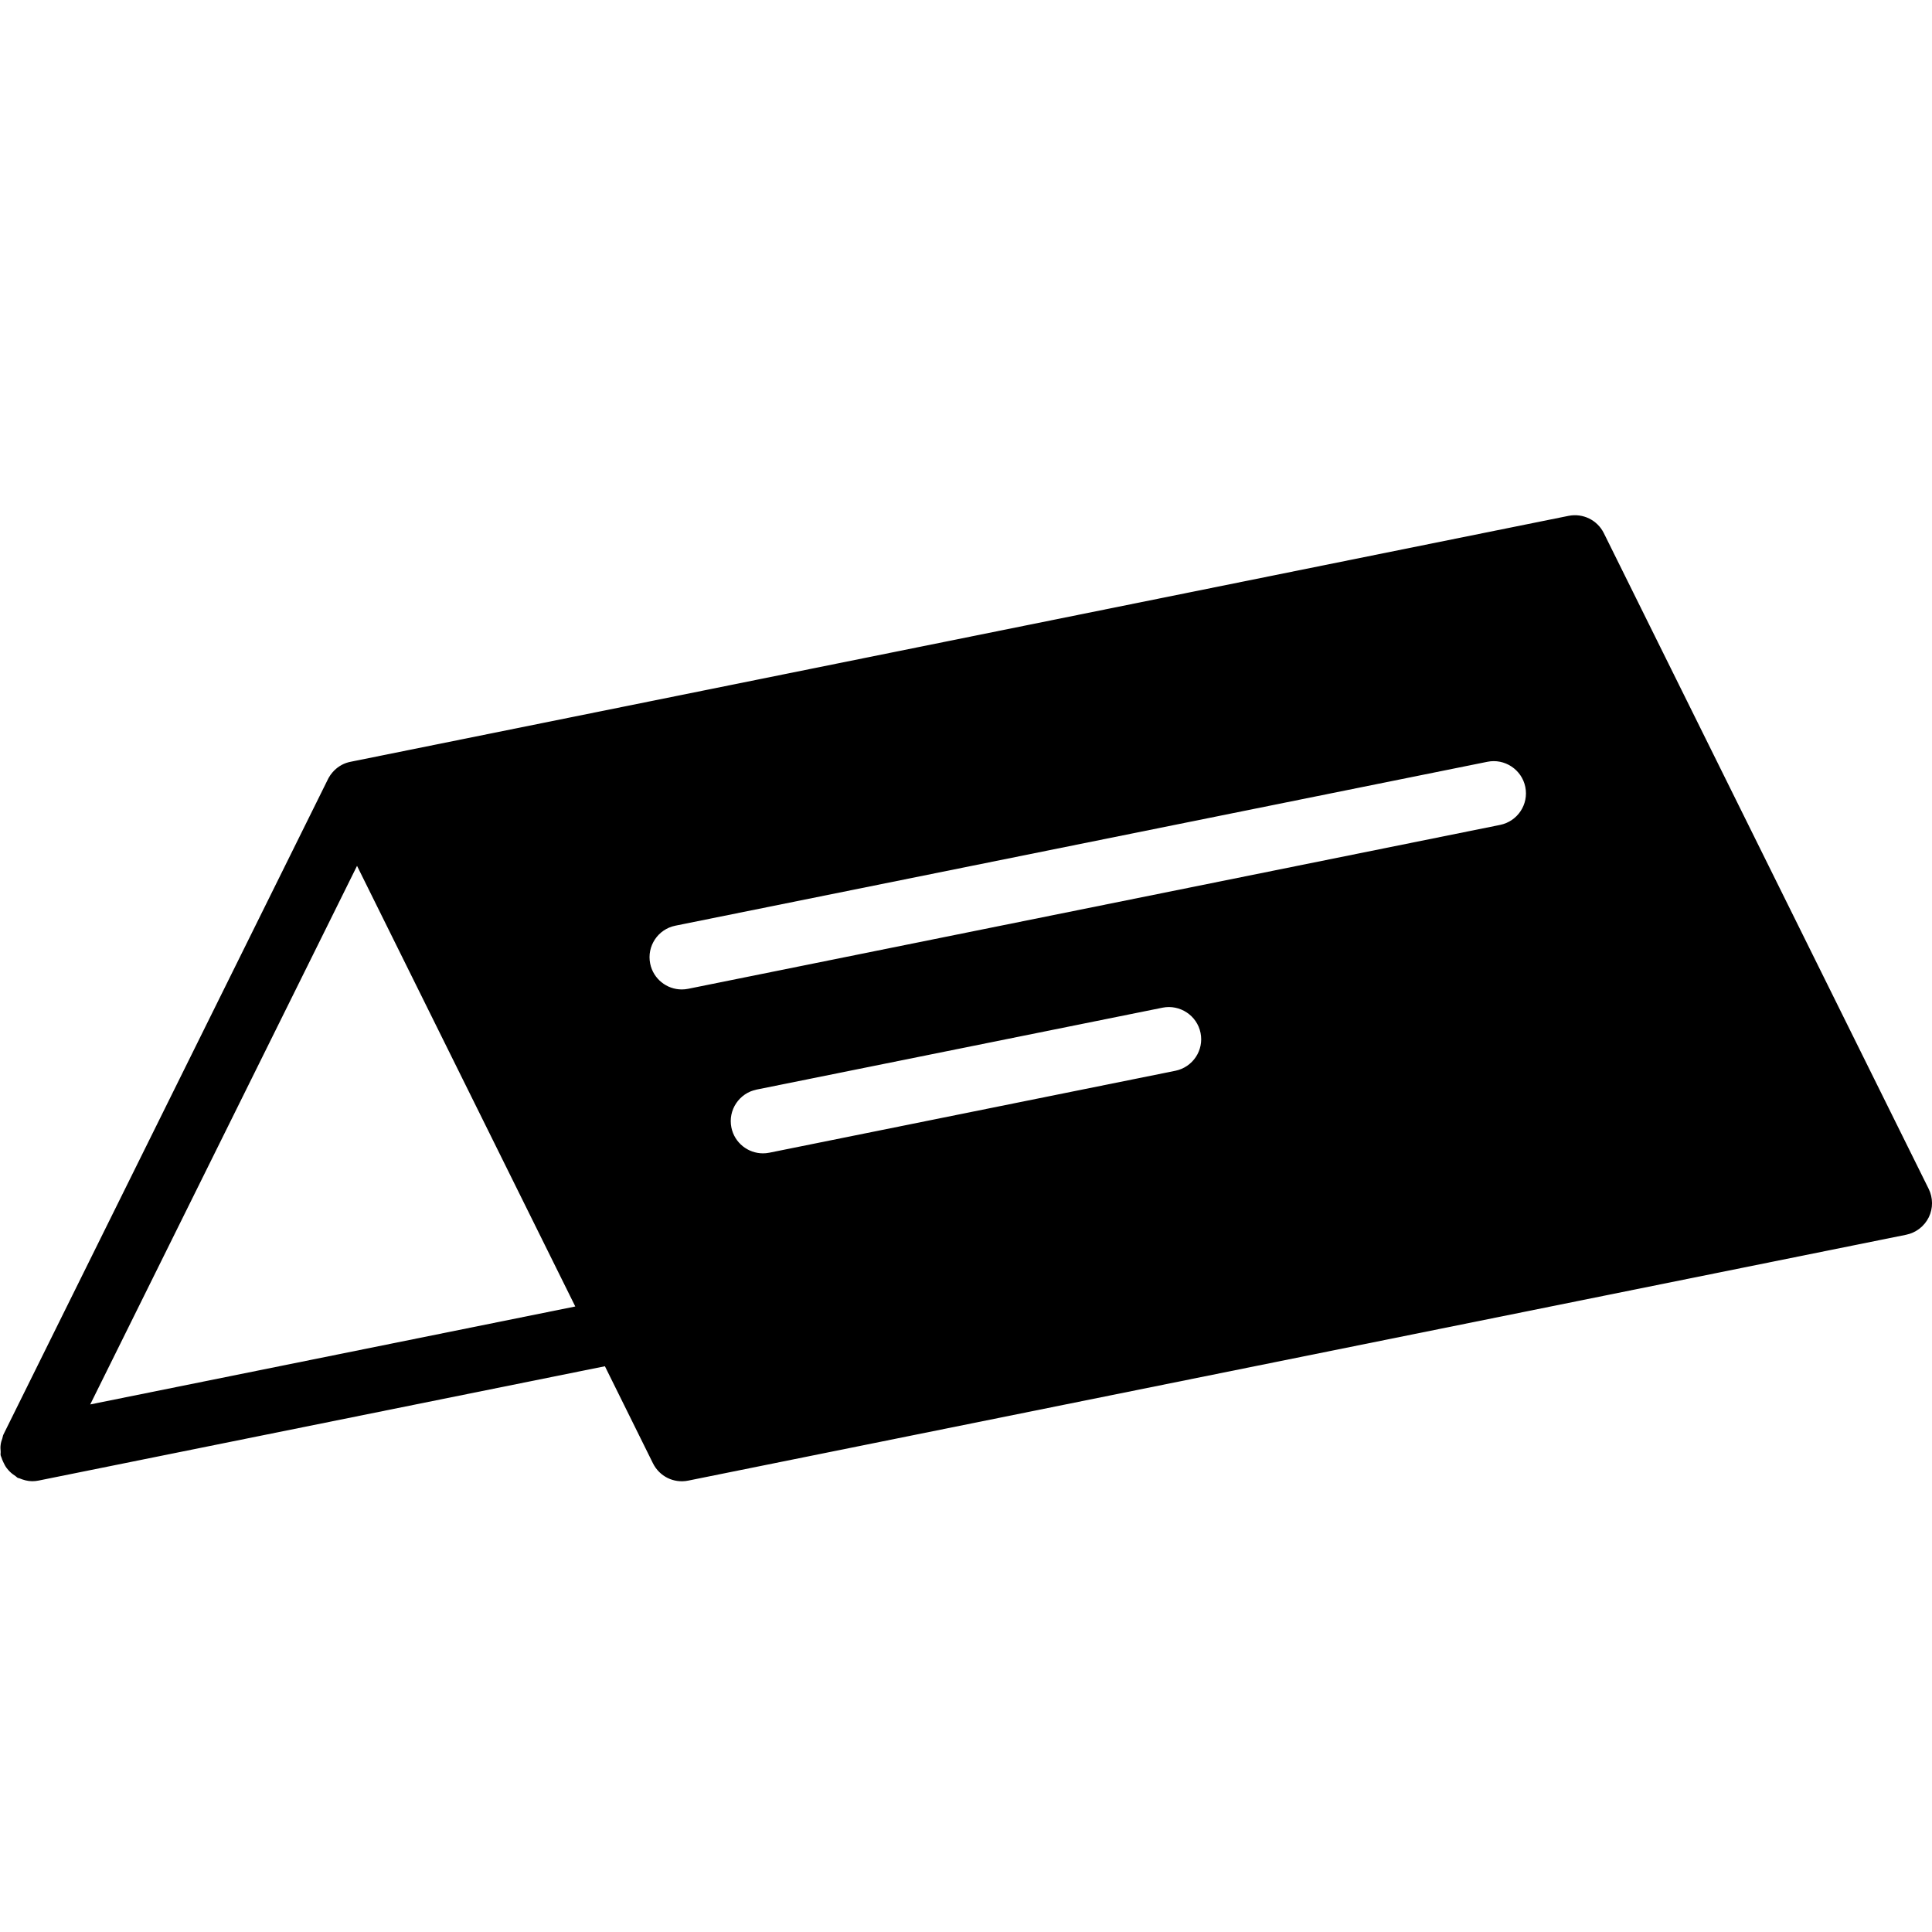 <?xml version="1.0" encoding="iso-8859-1"?>
<!-- Generator: Adobe Illustrator 19.2.1, SVG Export Plug-In . SVG Version: 6.00 Build 0)  -->
<svg version="1.1" xmlns="http://www.w3.org/2000/svg" xmlns:xlink="http://www.w3.org/1999/xlink" x="0px" y="0px"
	 viewBox="0 0 30 30" style="enable-background:new 0 0 30 30;" xml:space="preserve">
<g id="Restaurant_sign_1">
</g>
<g id="Restaurant_Sign_2">
</g>
<g id="Restaurant_Sign_3">
</g>
<g id="Hot_Drink_1">
</g>
<g id="Hot_Drink_2">
</g>
<g id="Cocktail">
</g>
<g id="Shot_Glasses">
</g>
<g id="Chilled_Champagne">
</g>
<g id="Wine">
</g>
<g id="Wine_List">
</g>
<g id="Menu">
</g>
<g id="Menu_2">
</g>
<g id="Salver">
</g>
<g id="Soup">
</g>
<g id="Sushi">
</g>
<g id="Pizza">
</g>
<g id="Pizza_Slice">
</g>
<g id="Fish">
</g>
<g id="Sausage">
</g>
<g id="Course">
</g>
<g id="Dessert">
</g>
<g id="Cutlery">
</g>
<g id="Napkin">
</g>
<g id="Table">
</g>
<g id="Spices">
</g>
<g id="Hot_Sauce">
</g>
<g id="Reserved_1">
	<path d="M29.948,18.46L24.904,8.278c-0.101-0.202-0.322-0.312-0.547-0.268L5.448,11.828c-0.012,0.002-0.024,0.005-0.036,0.008
		c-0.099,0.026-0.184,0.082-0.247,0.155c0,0,0,0-0.001,0.001c-0.022,0.025-0.042,0.053-0.059,0.083
		c-0.004,0.008-0.009,0.017-0.013,0.025L0.052,22.278c-0.009,0.019-0.009,0.039-0.016,0.058c-0.012,0.033-0.022,0.064-0.026,0.099
		c-0.005,0.035-0.003,0.068,0,0.102c0.002,0.021-0.004,0.04,0,0.061c0.002,0.012,0.009,0.021,0.012,0.032
		c0.007,0.026,0.018,0.048,0.029,0.073c0.015,0.033,0.031,0.064,0.052,0.092c0.015,0.02,0.031,0.038,0.049,0.056
		c0.027,0.027,0.057,0.049,0.089,0.07c0.013,0.008,0.022,0.021,0.036,0.028c0.008,0.004,0.016,0.002,0.024,0.006
		C0.364,22.981,0.429,23,0.5,23c0.033,0,0.066-0.003,0.1-0.01l8.793-1.775l0.746,1.507c0.101,0.203,0.322,0.314,0.547,0.269
		l18.913-3.818c0.152-0.031,0.282-0.131,0.351-0.271C30.018,18.763,30.017,18.599,29.948,18.46z M1.401,21.808l4.143-8.363
		l3.389,6.842L1.401,21.808z M18.251,16.627l-6.304,1.272c-0.034,0.007-0.067,0.01-0.1,0.01c-0.233,0-0.442-0.164-0.49-0.401
		c-0.055-0.271,0.121-0.534,0.391-0.589l6.305-1.272c0.267-0.053,0.534,0.12,0.589,0.392C18.697,16.309,18.521,16.572,18.251,16.627
		z M23.294,12.809l-12.608,2.545c-0.034,0.007-0.067,0.01-0.1,0.01c-0.233,0-0.442-0.164-0.49-0.401
		c-0.055-0.271,0.121-0.535,0.391-0.589l12.609-2.545c0.267-0.055,0.534,0.12,0.589,0.391S23.564,12.754,23.294,12.809z"/>
</g>
<g id="Reserved_2">
</g>
<g id="Open">
</g>
<g id="Food_Photo">
</g>
<g id="Chef">
</g>
<g id="Bill">
</g>
<g id="Bill_2">
</g>
<g id="Paying_1">
</g>
<g id="Paying_2">
</g>
<g id="Restaurant_Place">
</g>
</svg>
